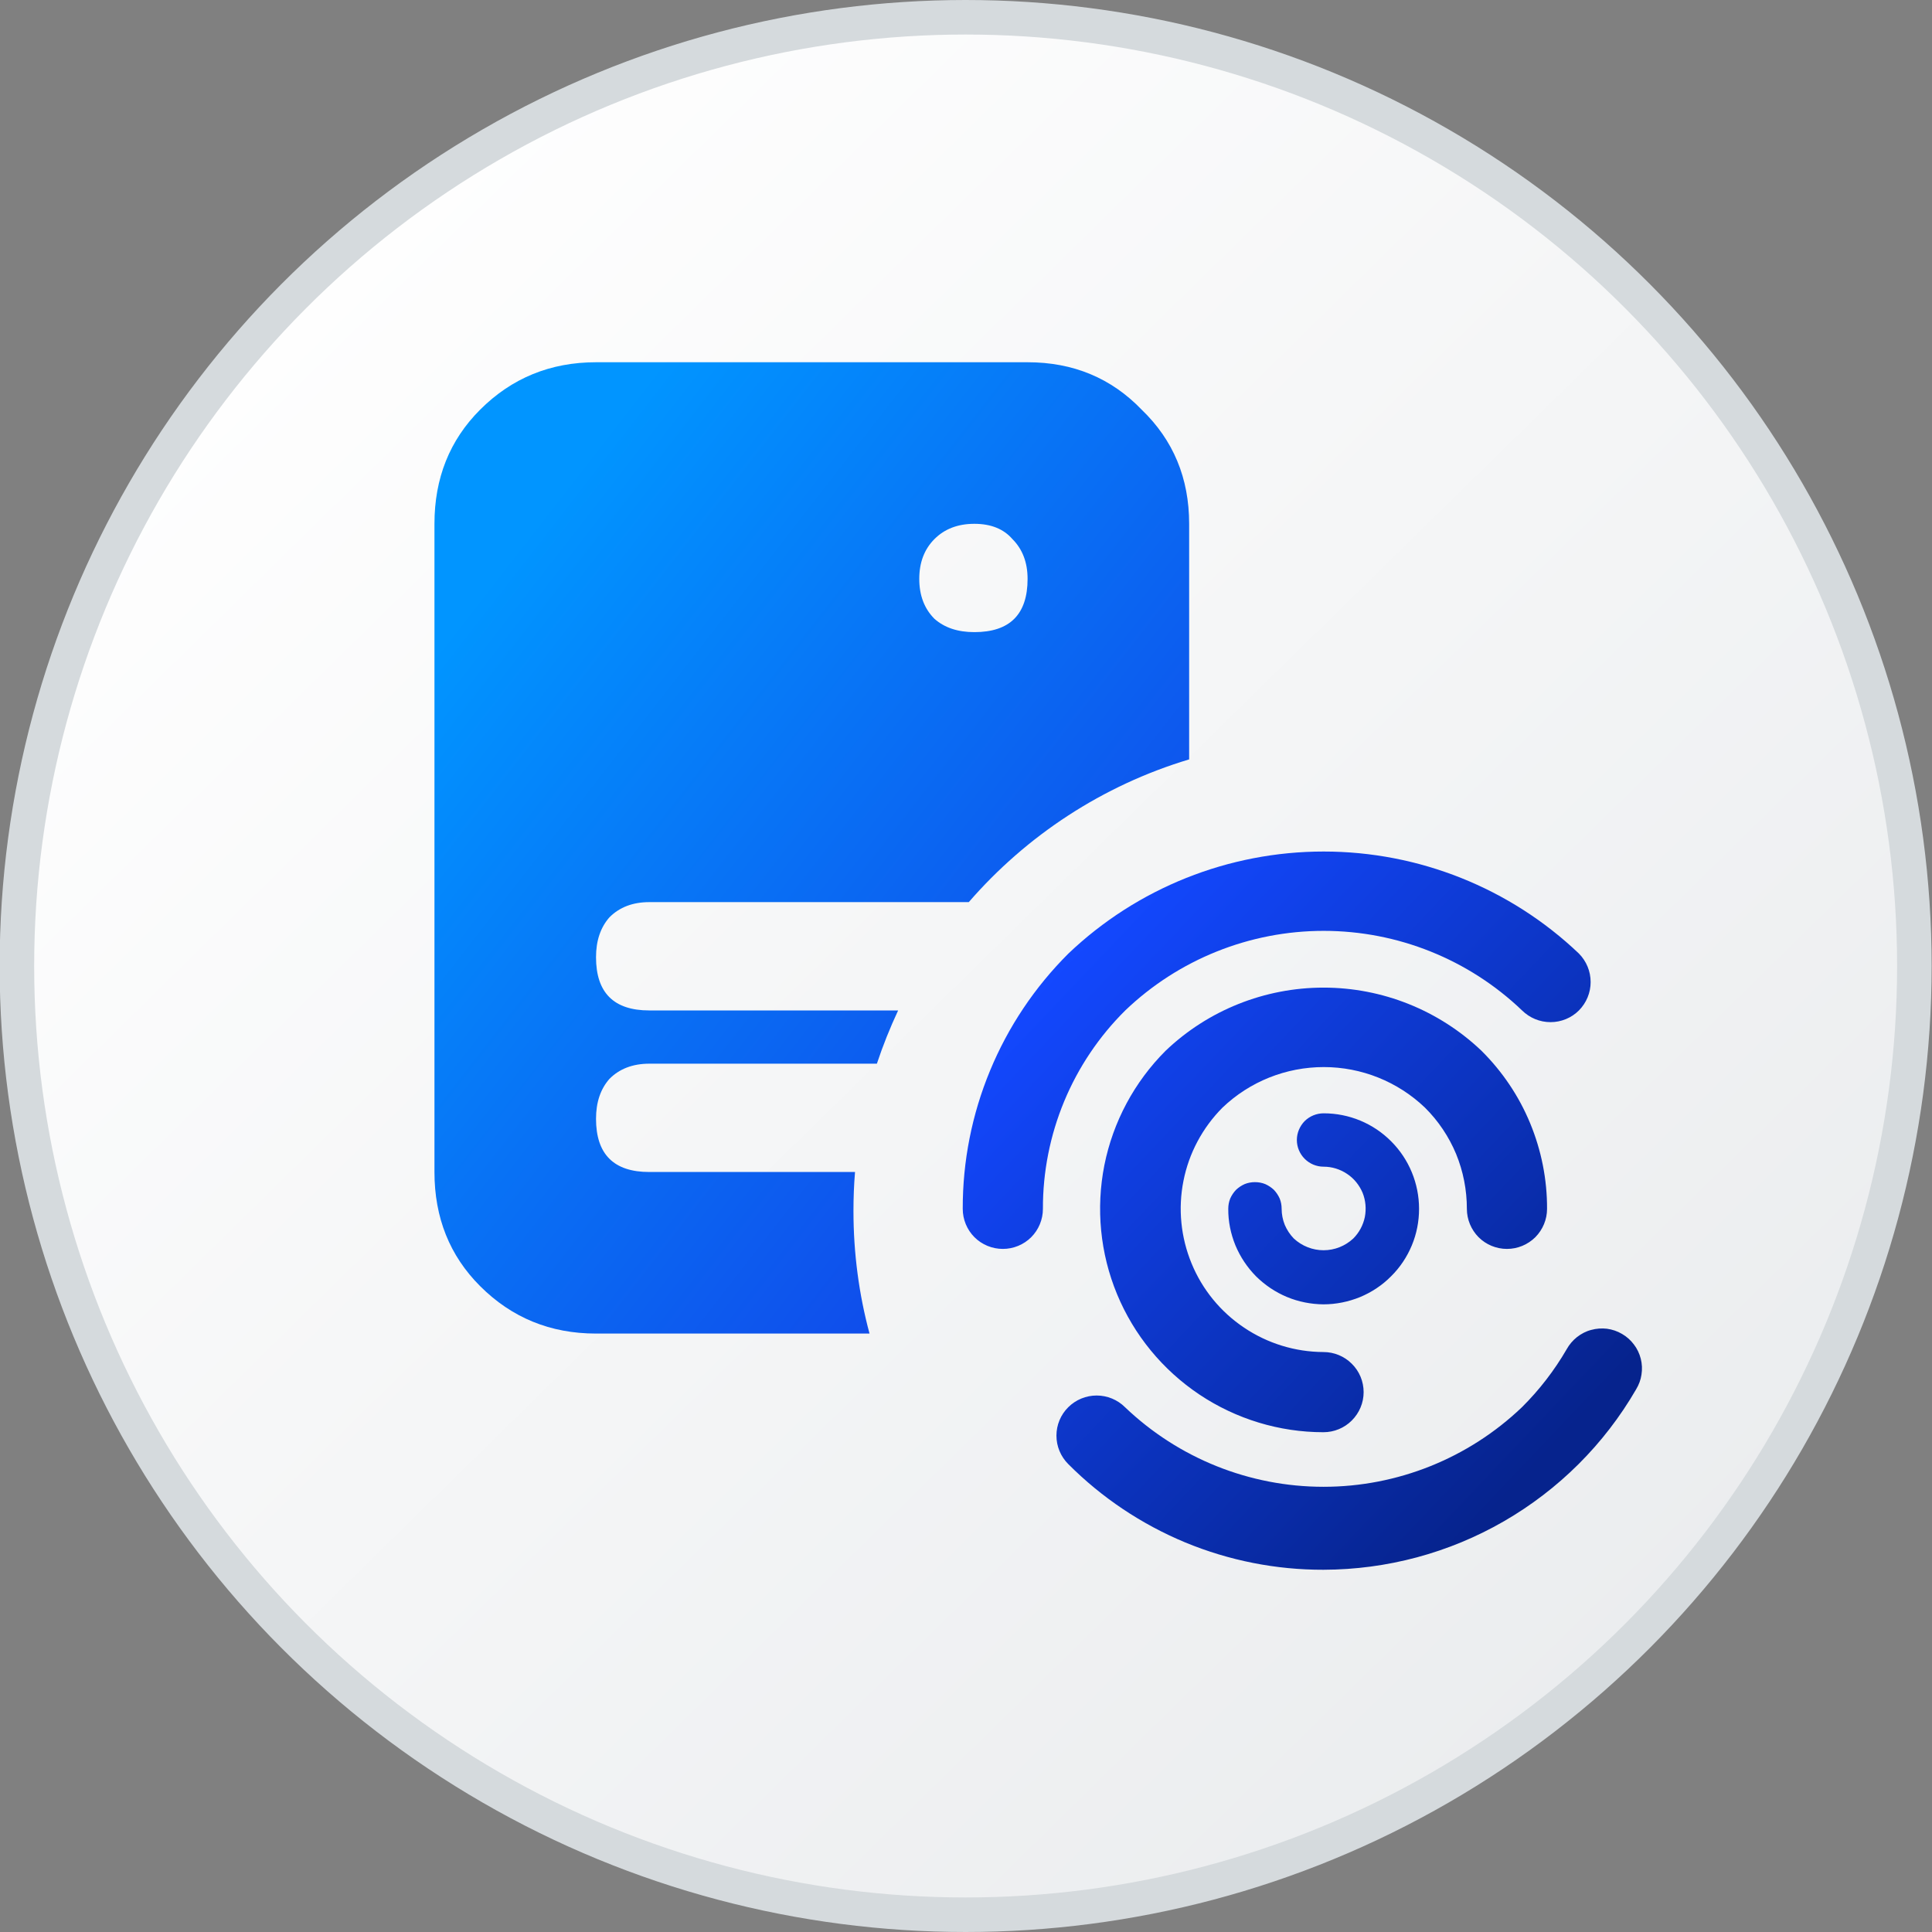 <svg width="16" height="16" viewBox="0 0 16 16" fill="none" xmlns="http://www.w3.org/2000/svg">
<rect x="0" y="0" width="16" height="16" fill="#808080" stroke="none"/>
<circle cx="7.997" cy="8" r="7.857" fill="url(#paint0_linear_3514_40192)" stroke="#D5DADD" stroke-width="0.286"/>
<g clip-path="url(#clip0_3514_40192)">
<path fill-rule="evenodd" clip-rule="evenodd" d="M9.455 3.393C9.203 3.131 8.888 3 8.51 3H4.936C4.558 3 4.238 3.131 3.976 3.393C3.724 3.645 3.598 3.96 3.598 4.338V9.706C3.598 10.084 3.724 10.399 3.976 10.651C4.238 10.913 4.558 11.044 4.936 11.044H7.201C7.114 10.721 7.068 10.38 7.068 10.029C7.068 9.92 7.072 9.813 7.081 9.706H5.377C5.083 9.706 4.936 9.559 4.936 9.265C4.936 9.129 4.973 9.019 5.047 8.935C5.13 8.851 5.241 8.809 5.377 8.809H7.262C7.312 8.658 7.371 8.511 7.438 8.368H5.377C5.083 8.368 4.936 8.221 4.936 7.927C4.936 7.791 4.973 7.681 5.047 7.597C5.13 7.513 5.241 7.471 5.377 7.471H8.023C8.501 6.92 9.131 6.504 9.848 6.289V4.338C9.848 3.96 9.717 3.645 9.455 3.393ZM8.51 4.794C8.51 4.658 8.468 4.548 8.384 4.464C8.311 4.38 8.206 4.338 8.069 4.338C7.933 4.338 7.823 4.38 7.739 4.464C7.655 4.548 7.613 4.658 7.613 4.794C7.613 4.931 7.655 5.041 7.739 5.125C7.823 5.199 7.933 5.235 8.069 5.235C8.363 5.235 8.51 5.088 8.51 4.794Z" fill="url(#paint1_linear_3514_40192)"/>
<path fill-rule="evenodd" clip-rule="evenodd" d="M8.07 10.246C8.132 10.308 8.217 10.343 8.305 10.343C8.393 10.343 8.478 10.308 8.54 10.246C8.602 10.184 8.637 10.099 8.637 10.011C8.636 9.706 8.696 9.403 8.813 9.121C8.93 8.839 9.102 8.583 9.319 8.368C9.761 7.945 10.35 7.709 10.962 7.709C11.574 7.709 12.163 7.945 12.605 8.368C12.668 8.43 12.752 8.465 12.841 8.465C12.929 8.465 13.014 8.43 13.076 8.368C13.138 8.305 13.173 8.221 13.173 8.133C13.173 8.044 13.138 7.96 13.076 7.897C12.506 7.354 11.749 7.052 10.962 7.052C10.175 7.052 9.418 7.354 8.848 7.897C8.57 8.174 8.349 8.504 8.199 8.867C8.049 9.229 7.972 9.618 7.973 10.011C7.973 10.099 8.008 10.184 8.07 10.246ZM9.816 12.774C10.179 12.924 10.568 13.001 10.96 13C11.485 12.999 12 12.861 12.454 12.599C12.908 12.337 13.286 11.961 13.549 11.507C13.572 11.469 13.588 11.427 13.594 11.384C13.601 11.34 13.599 11.295 13.588 11.252C13.577 11.209 13.558 11.169 13.531 11.134C13.504 11.098 13.471 11.069 13.433 11.047C13.394 11.024 13.352 11.01 13.308 11.004C13.264 10.999 13.22 11.002 13.177 11.014C13.134 11.025 13.095 11.046 13.06 11.073C13.025 11.101 12.996 11.135 12.975 11.173C12.873 11.349 12.748 11.511 12.604 11.654C12.161 12.077 11.573 12.313 10.961 12.313C10.348 12.313 9.76 12.077 9.317 11.654C9.255 11.592 9.17 11.557 9.082 11.557C8.994 11.557 8.909 11.592 8.847 11.654C8.784 11.716 8.749 11.801 8.749 11.889C8.749 11.978 8.784 12.062 8.847 12.125C9.124 12.403 9.453 12.623 9.816 12.774ZM10.96 10.802C10.857 10.801 10.754 10.781 10.658 10.741C10.562 10.701 10.476 10.643 10.402 10.57C10.329 10.496 10.271 10.409 10.231 10.313C10.192 10.217 10.171 10.115 10.172 10.011C10.172 9.982 10.177 9.953 10.188 9.926C10.2 9.899 10.216 9.875 10.236 9.854C10.257 9.834 10.281 9.818 10.308 9.806C10.335 9.795 10.364 9.79 10.393 9.79C10.422 9.79 10.451 9.795 10.478 9.806C10.505 9.818 10.529 9.834 10.55 9.854C10.57 9.875 10.586 9.899 10.598 9.926C10.609 9.953 10.614 9.982 10.614 10.011C10.614 10.056 10.623 10.102 10.64 10.144C10.658 10.186 10.683 10.224 10.715 10.257C10.782 10.319 10.87 10.354 10.961 10.354C11.053 10.354 11.14 10.319 11.207 10.257C11.256 10.208 11.289 10.146 11.303 10.079C11.316 10.011 11.31 9.941 11.284 9.877C11.257 9.814 11.213 9.759 11.155 9.721C11.098 9.683 11.031 9.662 10.962 9.662C10.903 9.662 10.847 9.639 10.805 9.597C10.764 9.556 10.74 9.5 10.74 9.441C10.74 9.382 10.764 9.326 10.805 9.284C10.847 9.243 10.903 9.22 10.962 9.22C11.172 9.22 11.373 9.303 11.521 9.452C11.669 9.6 11.752 9.801 11.752 10.011C11.752 10.115 11.732 10.218 11.692 10.314C11.652 10.41 11.594 10.497 11.52 10.57C11.447 10.644 11.359 10.702 11.263 10.742C11.167 10.781 11.064 10.802 10.96 10.802ZM9.933 11.549C10.237 11.752 10.595 11.861 10.96 11.861C11.049 11.861 11.133 11.826 11.195 11.764C11.258 11.701 11.293 11.617 11.293 11.529C11.293 11.441 11.258 11.356 11.195 11.294C11.133 11.232 11.049 11.197 10.96 11.197C10.726 11.196 10.498 11.126 10.303 10.995C10.109 10.865 9.957 10.68 9.868 10.463C9.779 10.247 9.755 10.009 9.801 9.779C9.846 9.55 9.959 9.339 10.124 9.173C10.35 8.957 10.65 8.837 10.963 8.837C11.275 8.837 11.575 8.957 11.801 9.173C11.911 9.282 11.999 9.413 12.059 9.557C12.118 9.701 12.148 9.855 12.148 10.011C12.148 10.099 12.183 10.183 12.245 10.246C12.307 10.308 12.392 10.343 12.48 10.343C12.568 10.343 12.652 10.308 12.715 10.246C12.777 10.183 12.812 10.099 12.812 10.011C12.813 9.768 12.765 9.527 12.672 9.302C12.579 9.077 12.442 8.874 12.269 8.702C11.916 8.366 11.448 8.179 10.961 8.179C10.474 8.179 10.005 8.366 9.653 8.702C9.394 8.961 9.218 9.29 9.146 9.649C9.075 10.008 9.111 10.38 9.251 10.718C9.391 11.056 9.628 11.345 9.933 11.549Z" fill="url(#paint2_linear_3514_40192)"/>
</g>
<defs>
<linearGradient id="paint0_linear_3514_40192" x1="1.448" y1="2.271" x2="13.685" y2="14.748" gradientUnits="userSpaceOnUse">
<stop stop-color="white"/>
<stop offset="1" stop-color="#EAECEE"/>
</linearGradient>
<linearGradient id="paint1_linear_3514_40192" x1="4.535" y1="4.203" x2="9.994" y2="8.445" gradientUnits="userSpaceOnUse">
<stop stop-color="#0195FF"/>
<stop offset="0.991" stop-color="#1147E9"/>
</linearGradient>
<linearGradient id="paint2_linear_3514_40192" x1="8.805" y1="7.927" x2="12.962" y2="11.875" gradientUnits="userSpaceOnUse">
<stop stop-color="#1348FF"/>
<stop offset="1" stop-color="#06238D"/>
</linearGradient>
<clipPath id="clip0_3514_40192">
<rect width="10" height="10" fill="white" transform="translate(3.598 3)"/>
</clipPath>
</defs>
</svg>

